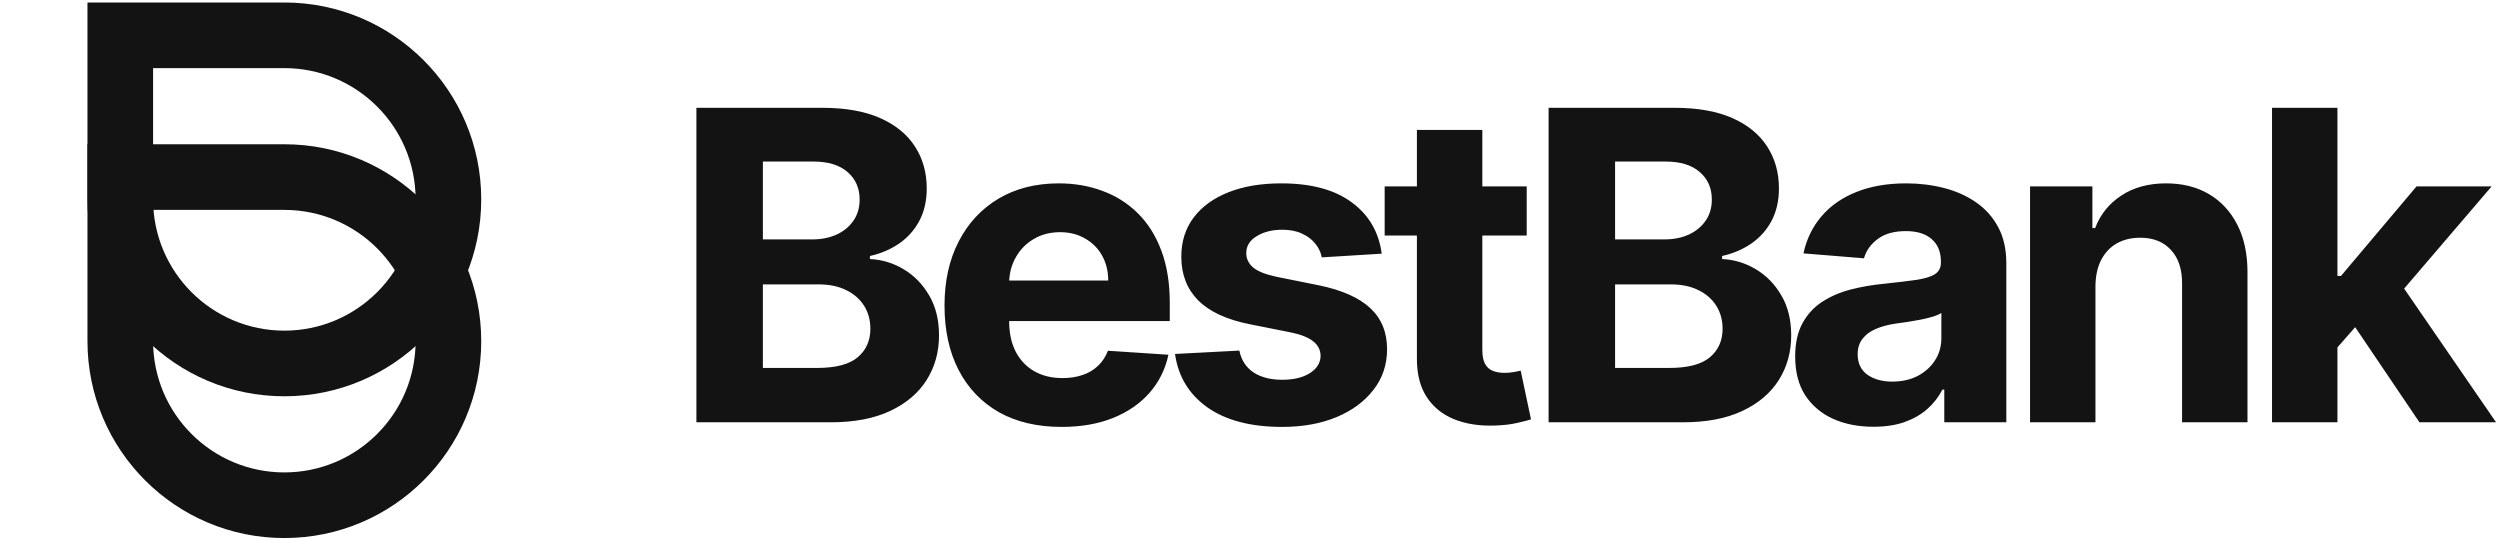 <svg width="148" height="32" viewBox="0 0 148 32" fill="none" xmlns="http://www.w3.org/2000/svg">
<path fill-rule="evenodd" clip-rule="evenodd" d="M16.833 19.574C21.125 19.574 24.604 16.095 24.604 11.804C24.604 7.512 21.125 4.033 16.833 4.033H9.063V11.804C9.063 16.095 12.542 19.574 16.833 19.574ZM28.489 11.804C28.489 18.241 23.271 23.46 16.833 23.46C10.396 23.46 5.178 18.241 5.178 11.804V0.148H16.833C23.271 0.148 28.489 5.366 28.489 11.804Z" fill="#141313"/>
<path fill-rule="evenodd" clip-rule="evenodd" d="M16.833 27.967C21.125 27.967 24.604 24.488 24.604 20.196C24.604 15.905 21.125 12.426 16.833 12.426H9.063V20.196C9.063 24.488 12.542 27.967 16.833 27.967ZM28.489 20.196C28.489 26.634 23.271 31.852 16.833 31.852C10.396 31.852 5.178 26.634 5.178 20.196V8.54H16.833C23.271 8.54 28.489 13.759 28.489 20.196Z" fill="#141313"/>
<path d="M41.227 25V6.382H48.681C50.051 6.382 51.193 6.585 52.108 6.991C53.023 7.397 53.711 7.961 54.172 8.682C54.633 9.397 54.863 10.221 54.863 11.155C54.863 11.882 54.718 12.521 54.426 13.073C54.136 13.618 53.736 14.067 53.227 14.418C52.724 14.764 52.148 15.009 51.499 15.155V15.336C52.208 15.367 52.872 15.567 53.49 15.936C54.114 16.306 54.62 16.824 55.008 17.491C55.396 18.151 55.59 18.939 55.59 19.855C55.59 20.842 55.345 21.724 54.854 22.5C54.369 23.27 53.651 23.879 52.699 24.327C51.748 24.776 50.575 25 49.181 25H41.227ZM45.163 21.782H48.372C49.469 21.782 50.269 21.573 50.772 21.154C51.275 20.73 51.526 20.167 51.526 19.464C51.526 18.948 51.402 18.494 51.154 18.1C50.905 17.706 50.551 17.397 50.09 17.173C49.636 16.948 49.093 16.836 48.463 16.836H45.163V21.782ZM45.163 14.173H48.081C48.62 14.173 49.099 14.079 49.517 13.891C49.942 13.697 50.275 13.424 50.517 13.073C50.766 12.721 50.89 12.3 50.89 11.809C50.89 11.136 50.651 10.594 50.172 10.182C49.699 9.77 49.027 9.564 48.154 9.564H45.163V14.173ZM62.843 25.273C61.406 25.273 60.17 24.982 59.133 24.4C58.103 23.812 57.309 22.982 56.752 21.909C56.194 20.83 55.915 19.555 55.915 18.082C55.915 16.645 56.194 15.385 56.752 14.3C57.309 13.215 58.094 12.37 59.106 11.764C60.124 11.158 61.318 10.855 62.688 10.855C63.609 10.855 64.467 11.003 65.261 11.3C66.061 11.591 66.758 12.03 67.352 12.618C67.951 13.206 68.418 13.945 68.751 14.836C69.085 15.721 69.251 16.758 69.251 17.945V19.009H57.461V16.609H65.606C65.606 16.052 65.485 15.558 65.242 15.127C65 14.697 64.664 14.361 64.233 14.118C63.809 13.87 63.315 13.745 62.752 13.745C62.164 13.745 61.642 13.882 61.188 14.155C60.739 14.421 60.388 14.782 60.133 15.236C59.879 15.685 59.748 16.185 59.742 16.736V19.018C59.742 19.709 59.87 20.306 60.124 20.809C60.385 21.312 60.752 21.7 61.224 21.973C61.697 22.245 62.258 22.382 62.906 22.382C63.336 22.382 63.73 22.321 64.088 22.2C64.445 22.079 64.751 21.897 65.006 21.654C65.261 21.412 65.455 21.115 65.588 20.764L69.17 21C68.988 21.861 68.615 22.612 68.052 23.255C67.494 23.891 66.773 24.388 65.888 24.745C65.009 25.097 63.994 25.273 62.843 25.273ZM81.797 15.018L78.251 15.236C78.191 14.933 78.061 14.661 77.861 14.418C77.661 14.17 77.397 13.973 77.07 13.827C76.749 13.676 76.364 13.6 75.915 13.6C75.315 13.6 74.809 13.727 74.397 13.982C73.985 14.23 73.779 14.564 73.779 14.982C73.779 15.315 73.912 15.597 74.179 15.827C74.445 16.058 74.903 16.242 75.552 16.382L78.079 16.891C79.436 17.17 80.448 17.618 81.115 18.236C81.782 18.855 82.115 19.667 82.115 20.673C82.115 21.588 81.846 22.391 81.306 23.082C80.773 23.773 80.039 24.312 79.106 24.7C78.179 25.082 77.109 25.273 75.897 25.273C74.049 25.273 72.576 24.888 71.479 24.118C70.388 23.342 69.749 22.288 69.561 20.954L73.37 20.755C73.485 21.318 73.764 21.748 74.206 22.046C74.648 22.336 75.215 22.482 75.906 22.482C76.585 22.482 77.13 22.352 77.542 22.091C77.961 21.824 78.173 21.482 78.179 21.064C78.173 20.712 78.024 20.424 77.733 20.2C77.442 19.97 76.994 19.794 76.388 19.673L73.97 19.191C72.606 18.918 71.591 18.445 70.924 17.773C70.264 17.1 69.933 16.242 69.933 15.2C69.933 14.303 70.176 13.53 70.661 12.882C71.151 12.233 71.839 11.733 72.724 11.382C73.615 11.03 74.658 10.855 75.852 10.855C77.615 10.855 79.003 11.227 80.015 11.973C81.033 12.718 81.627 13.733 81.797 15.018ZM90.381 11.036V13.945H81.972V11.036H90.381ZM83.881 7.691H87.754V20.709C87.754 21.067 87.808 21.346 87.917 21.546C88.026 21.739 88.178 21.876 88.372 21.954C88.572 22.033 88.802 22.073 89.063 22.073C89.245 22.073 89.427 22.058 89.608 22.027C89.79 21.991 89.93 21.964 90.026 21.945L90.636 24.827C90.442 24.888 90.169 24.958 89.817 25.036C89.466 25.121 89.039 25.173 88.536 25.191C87.602 25.227 86.784 25.103 86.081 24.818C85.384 24.533 84.842 24.091 84.454 23.491C84.066 22.891 83.875 22.133 83.881 21.218V7.691ZM91.677 25V6.382H99.131C100.501 6.382 101.643 6.585 102.558 6.991C103.473 7.397 104.161 7.961 104.622 8.682C105.083 9.397 105.313 10.221 105.313 11.155C105.313 11.882 105.167 12.521 104.877 13.073C104.586 13.618 104.186 14.067 103.677 14.418C103.173 14.764 102.598 15.009 101.949 15.155V15.336C102.658 15.367 103.322 15.567 103.94 15.936C104.564 16.306 105.07 16.824 105.458 17.491C105.846 18.151 106.04 18.939 106.04 19.855C106.04 20.842 105.795 21.724 105.304 22.5C104.819 23.27 104.101 23.879 103.149 24.327C102.198 24.776 101.025 25 99.631 25H91.677ZM95.613 21.782H98.822C99.919 21.782 100.719 21.573 101.222 21.154C101.725 20.73 101.977 20.167 101.977 19.464C101.977 18.948 101.852 18.494 101.604 18.1C101.355 17.706 101.001 17.397 100.54 17.173C100.086 16.948 99.543 16.836 98.913 16.836H95.613V21.782ZM95.613 14.173H98.531C99.07 14.173 99.549 14.079 99.967 13.891C100.392 13.697 100.725 13.424 100.967 13.073C101.216 12.721 101.34 12.3 101.34 11.809C101.34 11.136 101.101 10.594 100.622 10.182C100.149 9.77 99.477 9.564 98.604 9.564H95.613V14.173ZM110.911 25.264C110.02 25.264 109.226 25.109 108.529 24.8C107.832 24.485 107.28 24.021 106.874 23.409C106.474 22.791 106.274 22.021 106.274 21.1C106.274 20.324 106.417 19.673 106.702 19.145C106.986 18.618 107.374 18.194 107.865 17.873C108.356 17.552 108.914 17.309 109.538 17.145C110.168 16.982 110.829 16.867 111.52 16.8C112.332 16.715 112.986 16.636 113.483 16.564C113.98 16.485 114.341 16.37 114.565 16.218C114.789 16.067 114.902 15.842 114.902 15.546V15.491C114.902 14.915 114.72 14.47 114.356 14.155C113.998 13.839 113.489 13.682 112.829 13.682C112.132 13.682 111.577 13.836 111.165 14.146C110.753 14.448 110.48 14.83 110.347 15.291L106.765 15C106.947 14.152 107.305 13.418 107.838 12.8C108.371 12.176 109.059 11.697 109.902 11.364C110.75 11.024 111.732 10.855 112.847 10.855C113.623 10.855 114.365 10.945 115.074 11.127C115.789 11.309 116.423 11.591 116.974 11.973C117.532 12.355 117.971 12.845 118.292 13.445C118.614 14.039 118.774 14.752 118.774 15.582V25H115.102V23.064H114.992C114.768 23.5 114.468 23.885 114.092 24.218C113.717 24.546 113.265 24.803 112.738 24.991C112.211 25.173 111.602 25.264 110.911 25.264ZM112.02 22.591C112.589 22.591 113.092 22.479 113.529 22.255C113.965 22.024 114.308 21.715 114.556 21.327C114.805 20.939 114.929 20.5 114.929 20.009V18.527C114.808 18.606 114.641 18.679 114.429 18.745C114.223 18.806 113.989 18.864 113.729 18.918C113.468 18.967 113.208 19.012 112.947 19.055C112.686 19.091 112.45 19.124 112.238 19.154C111.783 19.221 111.386 19.327 111.047 19.473C110.708 19.618 110.444 19.815 110.256 20.064C110.068 20.306 109.974 20.609 109.974 20.973C109.974 21.5 110.165 21.903 110.547 22.182C110.935 22.454 111.426 22.591 112.02 22.591ZM124.051 16.927V25H120.179V11.036H123.87V13.5H124.033C124.342 12.688 124.861 12.046 125.588 11.573C126.315 11.094 127.197 10.855 128.233 10.855C129.203 10.855 130.048 11.067 130.77 11.491C131.491 11.915 132.051 12.521 132.451 13.309C132.851 14.091 133.051 15.024 133.051 16.109V25H129.179V16.8C129.185 15.945 128.967 15.279 128.524 14.8C128.082 14.315 127.473 14.073 126.697 14.073C126.176 14.073 125.715 14.185 125.315 14.409C124.921 14.633 124.612 14.961 124.388 15.391C124.17 15.815 124.058 16.327 124.051 16.927ZM138.013 20.982L138.022 16.336H138.586L143.058 11.036H147.504L141.495 18.055H140.576L138.013 20.982ZM134.504 25V6.382H138.376V25H134.504ZM143.231 25L139.122 18.918L141.704 16.182L147.767 25H143.231Z" fill="#141313"/>
</svg>
